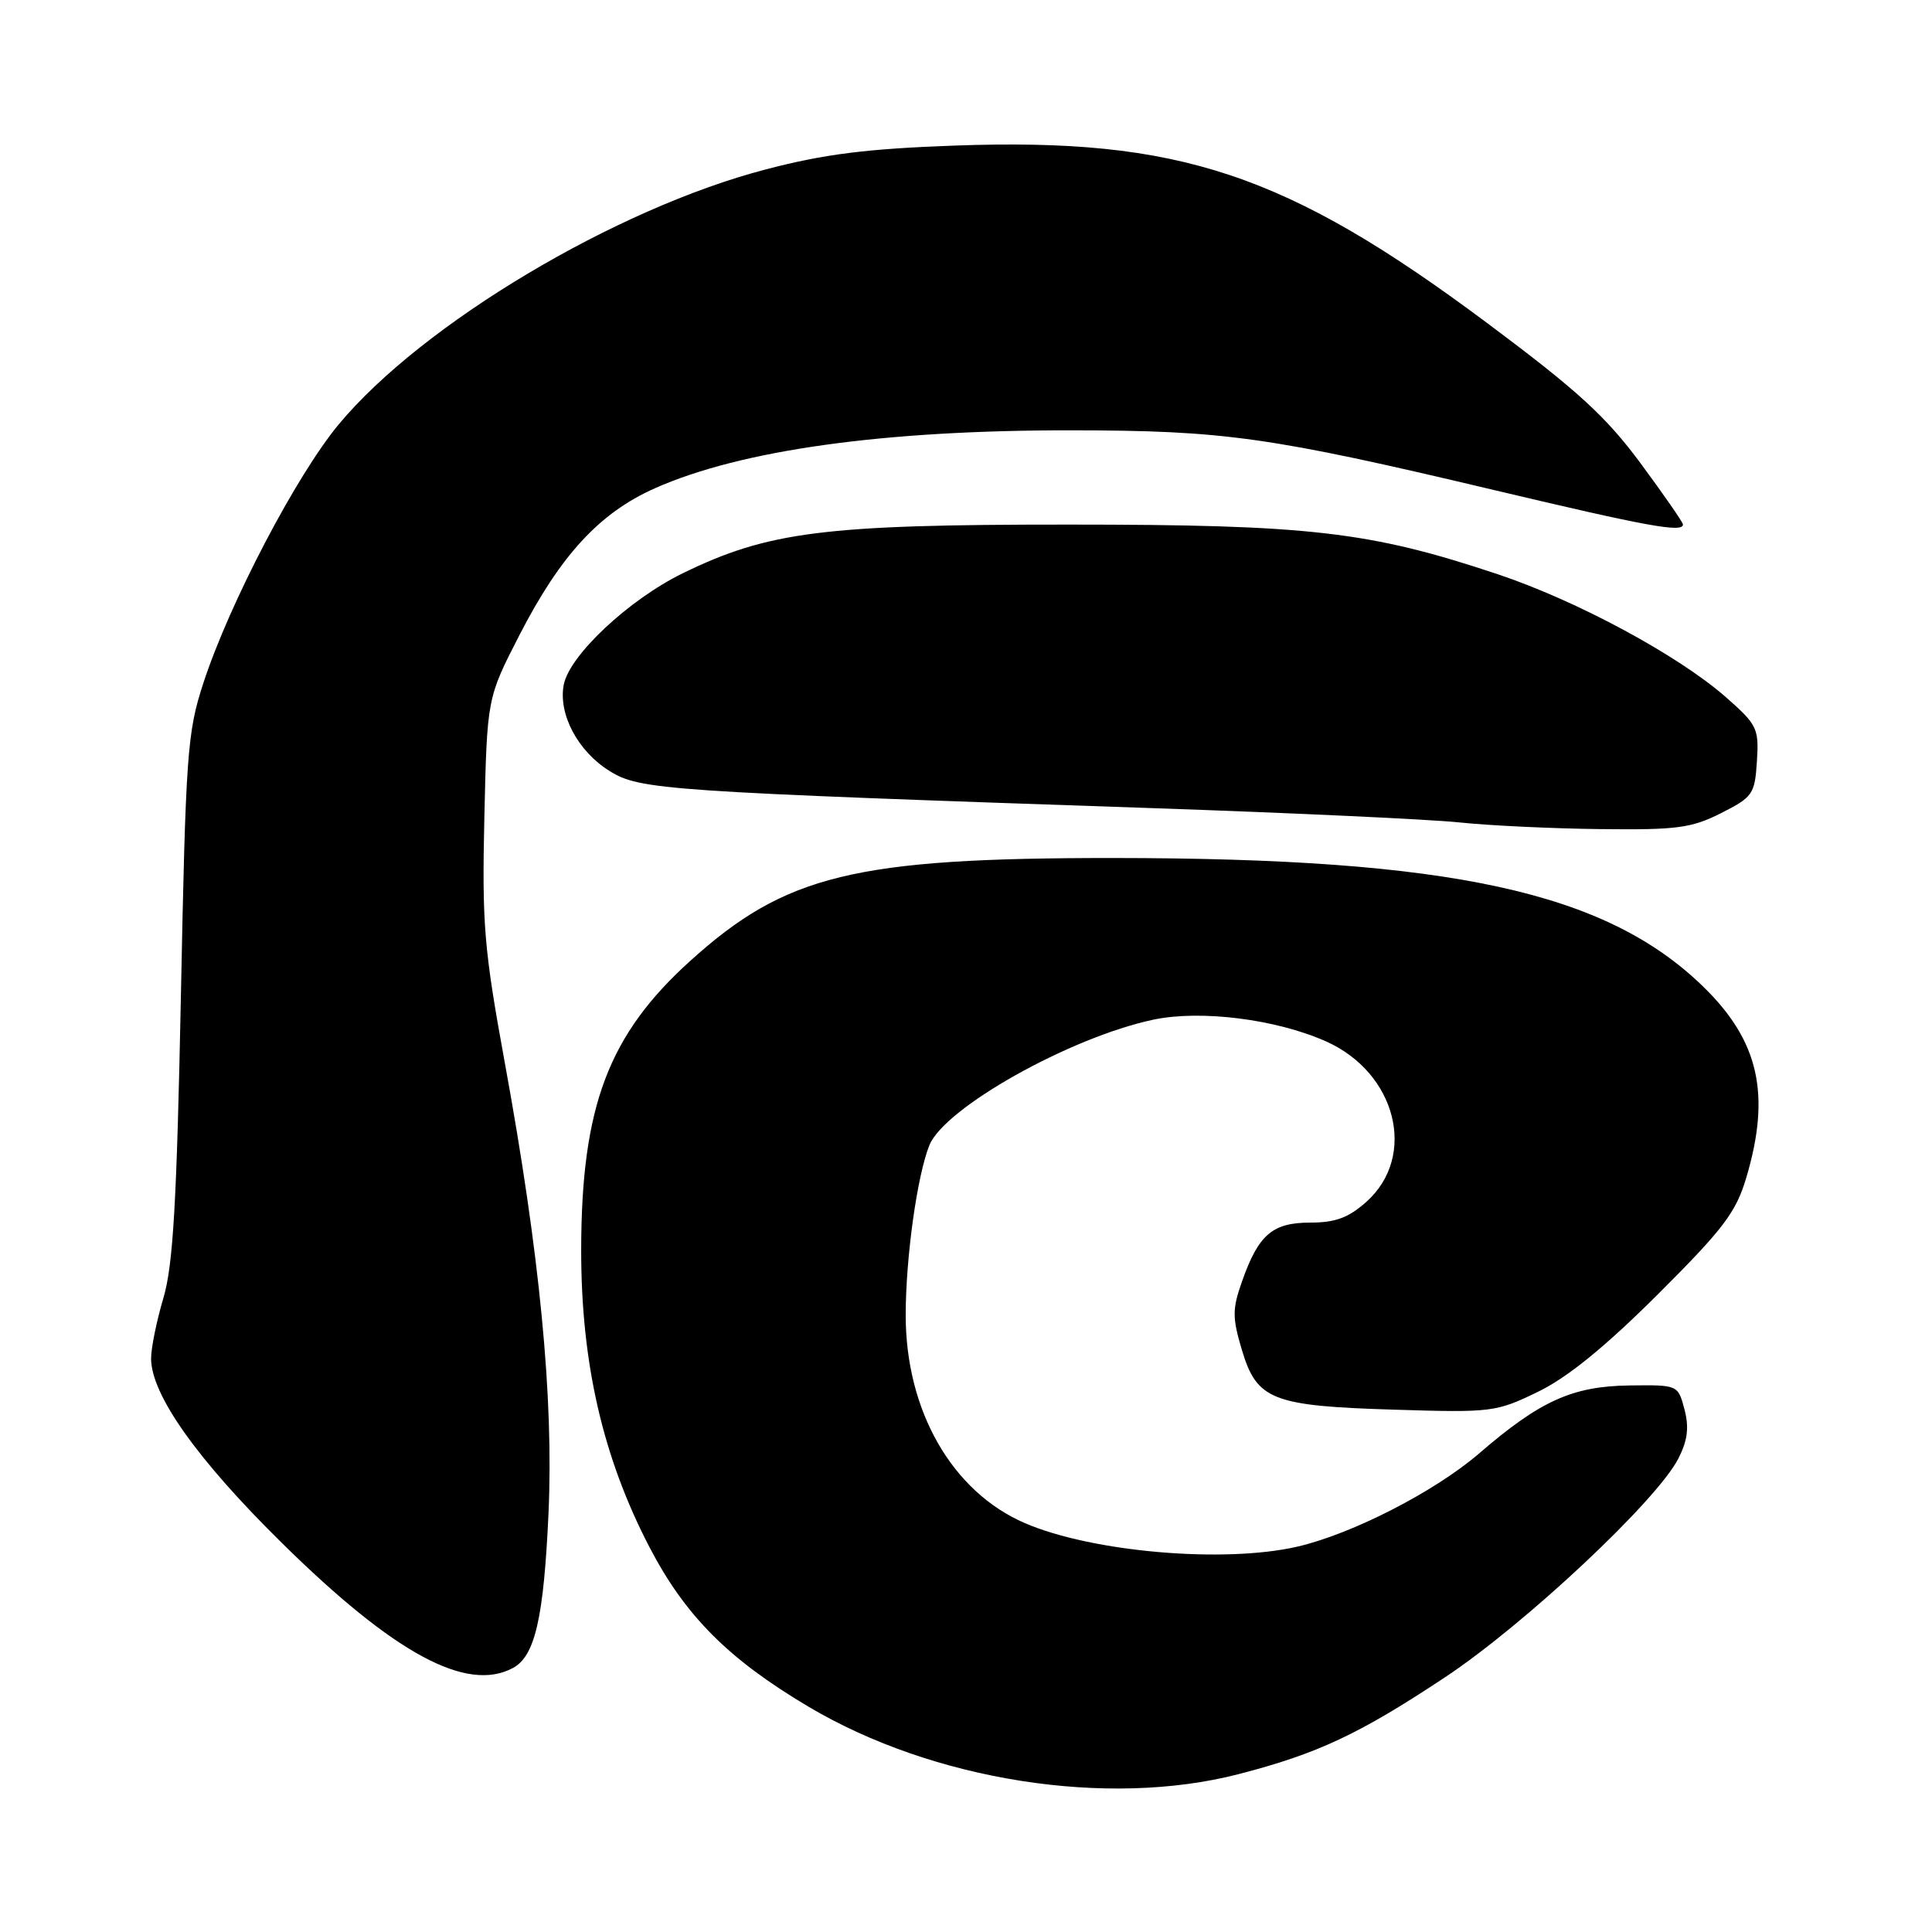 <?xml version="1.0" encoding="UTF-8" standalone="no"?>
<!DOCTYPE svg PUBLIC "-//W3C//DTD SVG 1.1//EN" "http://www.w3.org/Graphics/SVG/1.1/DTD/svg11.dtd" >
<svg xmlns="http://www.w3.org/2000/svg" xmlns:xlink="http://www.w3.org/1999/xlink" version="1.1" viewBox="0 0 256 256">
 <g >
 <path fill="currentColor"
d=" M 164.09 235.09 C 174.58 232.38 180.09 229.80 191.50 222.23 C 202.12 215.18 219.57 198.81 222.40 193.25 C 223.62 190.85 223.83 189.14 223.20 186.75 C 222.34 183.50 222.34 183.50 215.92 183.58 C 208.35 183.68 204.08 185.61 196.00 192.58 C 190.15 197.63 179.17 203.26 171.90 204.94 C 162.20 207.17 144.75 205.67 135.82 201.83 C 126.15 197.67 119.99 186.91 120.01 174.21 C 120.02 166.61 121.52 155.83 123.14 151.77 C 125.12 146.80 141.79 137.45 152.83 135.11 C 159.08 133.79 169.03 135.03 175.66 137.97 C 185.02 142.11 187.83 153.19 181.05 159.25 C 178.69 161.35 176.95 162.00 173.64 162.00 C 168.61 162.00 166.76 163.58 164.58 169.78 C 163.28 173.45 163.28 174.58 164.54 178.82 C 166.53 185.51 168.53 186.30 184.79 186.79 C 197.67 187.19 198.25 187.11 203.79 184.42 C 207.71 182.52 212.68 178.47 219.65 171.53 C 228.39 162.81 230.02 160.66 231.40 156.02 C 234.67 145.00 233.07 137.91 225.67 130.72 C 212.75 118.16 192.29 113.71 147.50 113.69 C 113.20 113.68 104.07 115.91 91.42 127.36 C 80.61 137.14 77.03 146.65 77.01 165.62 C 77.00 180.59 79.87 193.10 86.05 204.99 C 90.79 214.10 96.51 219.84 107.12 226.14 C 123.62 235.94 146.71 239.57 164.09 235.09 Z  M 67.96 221.02 C 70.89 219.46 72.05 214.39 72.68 200.50 C 73.37 185.22 71.53 166.18 66.88 140.77 C 64.13 125.71 63.86 122.48 64.18 108.27 C 64.54 92.50 64.54 92.50 68.82 84.17 C 74.26 73.58 79.43 67.97 86.75 64.71 C 98.16 59.63 117.09 56.99 141.97 57.02 C 162.24 57.04 168.24 57.88 197.91 64.92 C 218.40 69.78 223.00 70.62 223.00 69.49 C 223.00 69.21 220.47 65.56 217.38 61.38 C 212.79 55.18 209.04 51.75 197.13 42.86 C 170.45 22.95 156.26 18.22 126.50 19.29 C 114.85 19.71 109.26 20.41 101.50 22.44 C 81.59 27.62 55.97 42.92 44.90 56.21 C 39.29 62.95 30.40 79.93 26.95 90.50 C 24.81 97.03 24.61 99.80 23.97 132.00 C 23.42 159.37 22.94 167.64 21.65 172.00 C 20.75 175.03 20.02 178.62 20.02 180.00 C 20.02 184.79 26.12 193.40 37.40 204.50 C 52.27 219.14 61.83 224.30 67.96 221.02 Z  M 228.04 107.75 C 232.25 105.62 232.52 105.24 232.80 100.88 C 233.08 96.52 232.85 96.04 228.69 92.38 C 222.37 86.83 208.96 79.60 198.46 76.09 C 181.50 70.43 173.61 69.51 141.50 69.51 C 109.21 69.50 101.78 70.44 90.45 75.97 C 83.32 79.46 75.46 86.82 74.70 90.73 C 73.95 94.63 76.58 99.58 80.80 102.18 C 84.81 104.66 87.94 104.88 152.93 107.09 C 171.31 107.72 189.54 108.57 193.43 108.98 C 197.32 109.39 205.69 109.79 212.04 109.86 C 222.18 109.98 224.12 109.73 228.04 107.75 Z "/>
</g>
</svg>